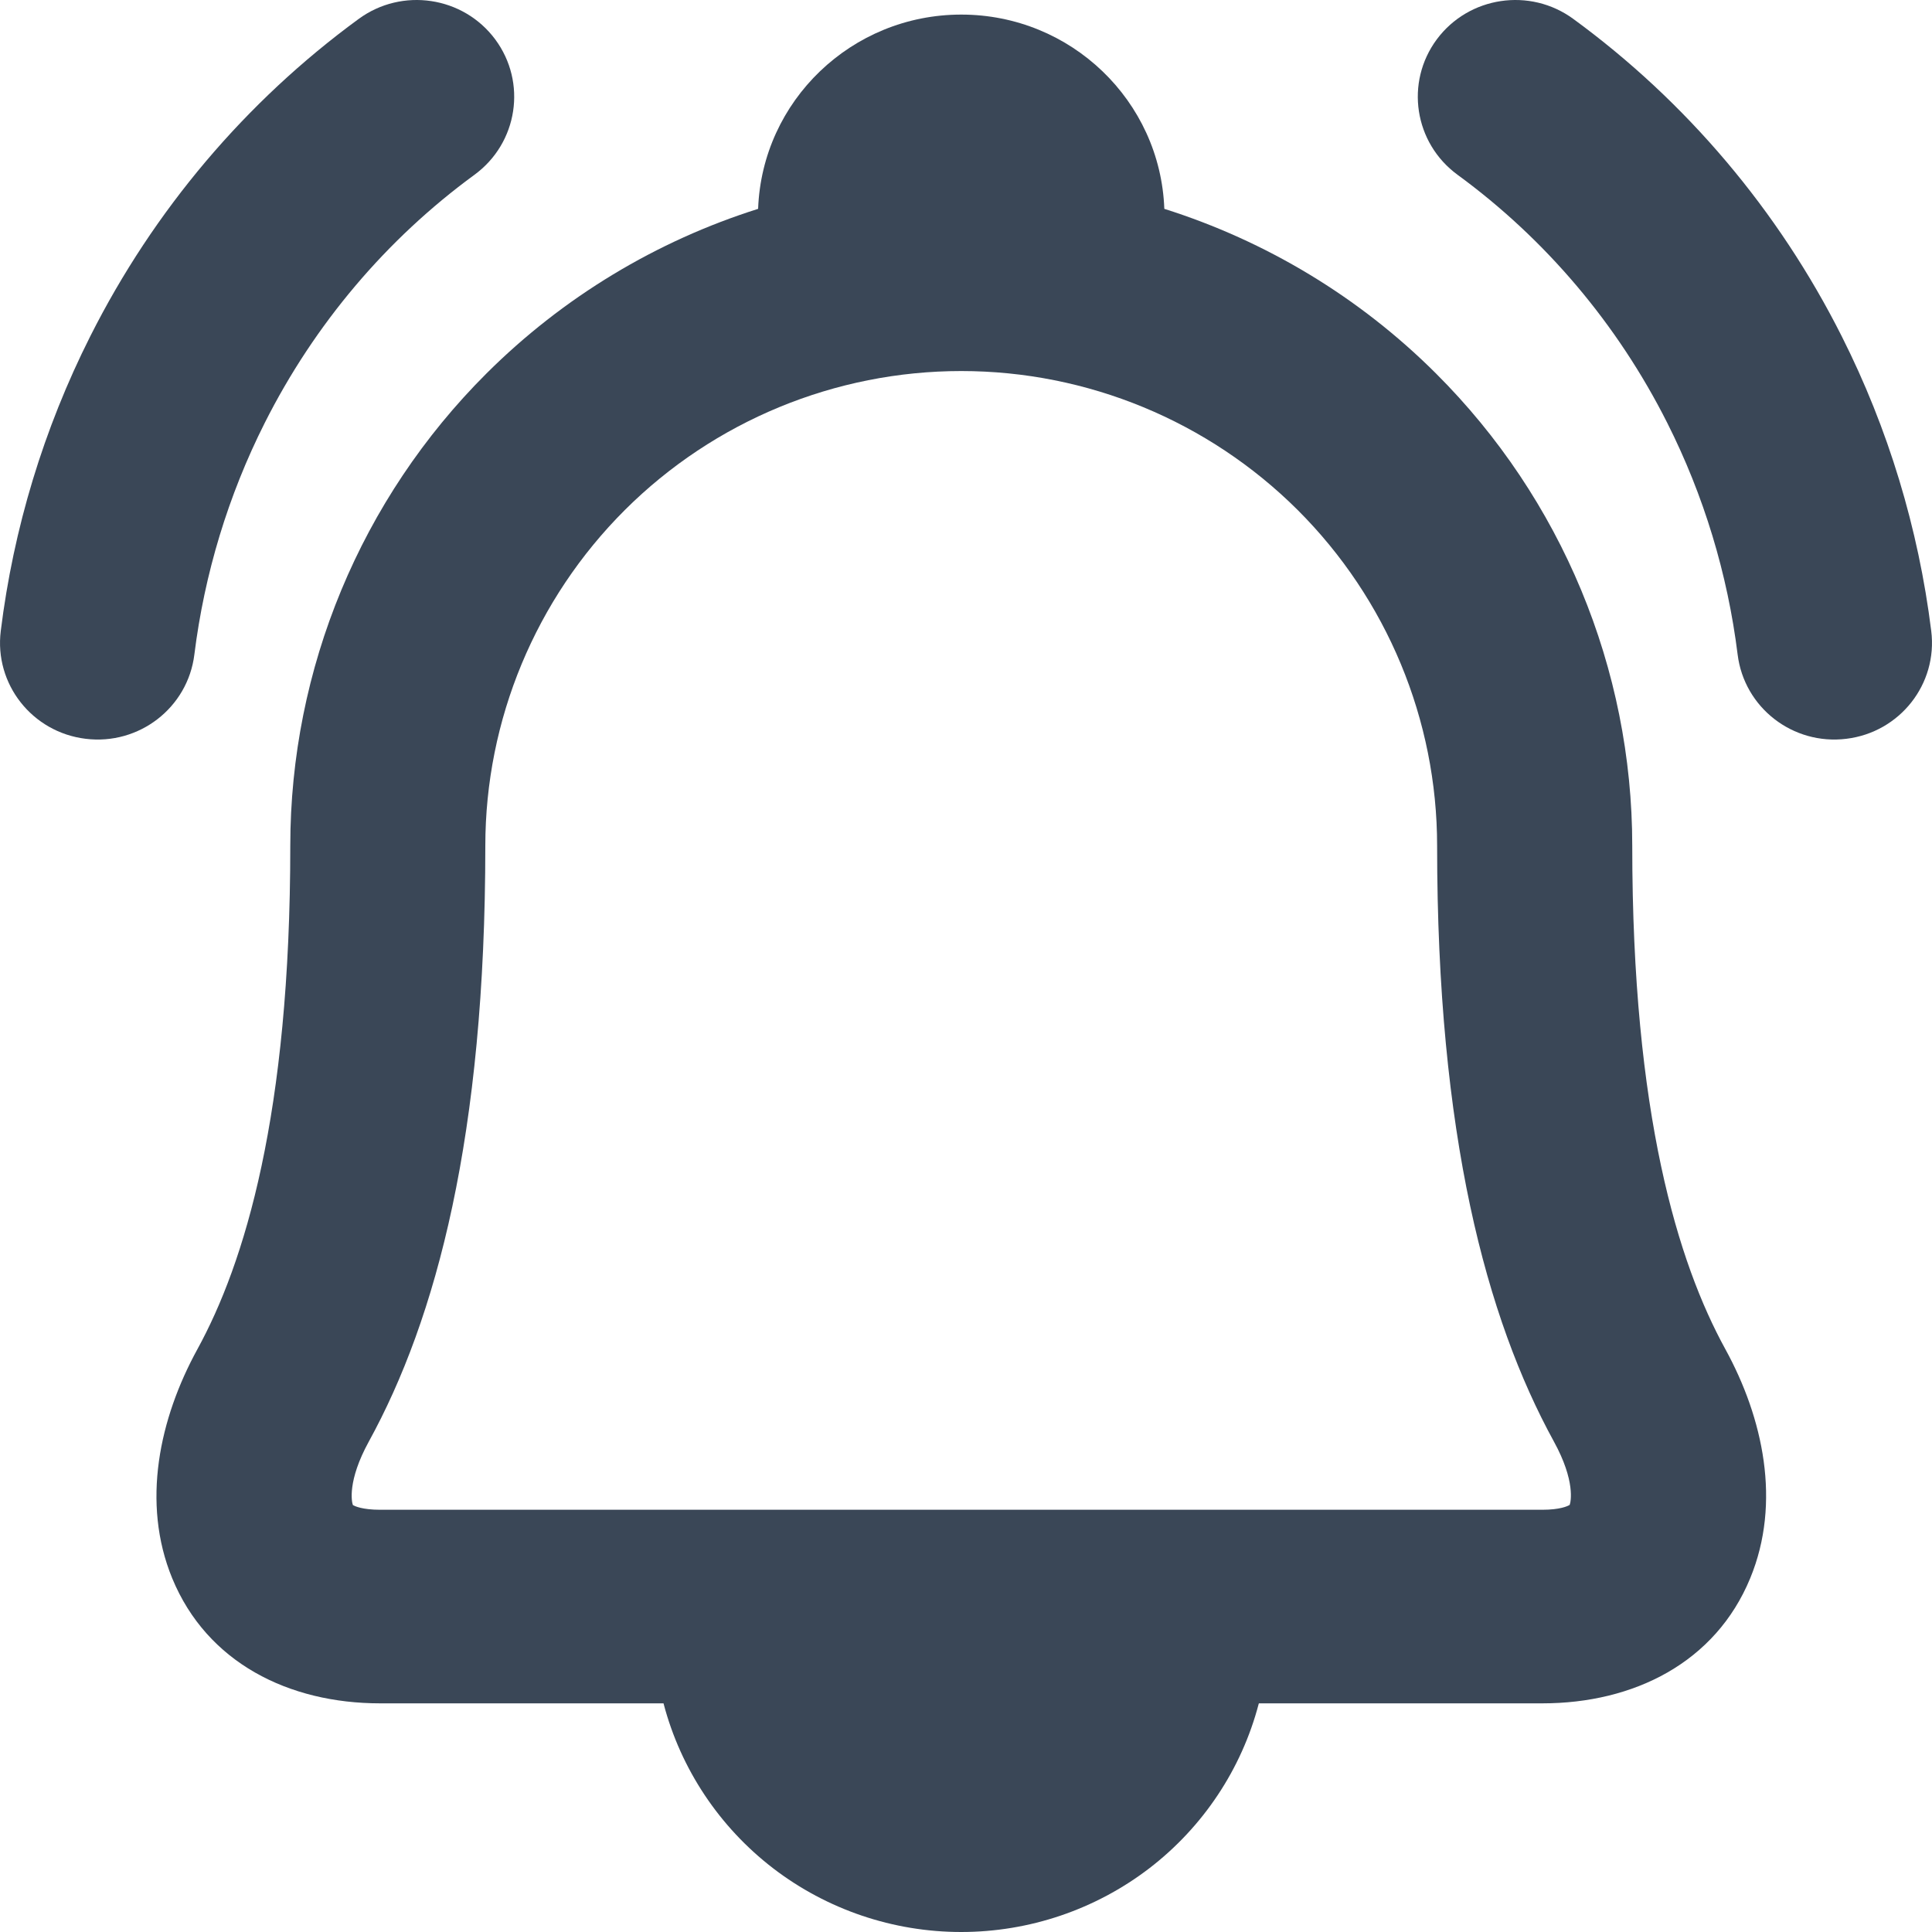 <svg width="20" height="20" viewBox="0 0 20 20" fill="none" xmlns="http://www.w3.org/2000/svg">
<path d="M5.126 0.407C5.457 0.853 5.361 1.48 4.912 1.809C4.001 2.475 3.256 3.355 2.741 4.377C2.362 5.129 2.116 5.941 2.012 6.776C1.944 7.326 1.44 7.716 0.887 7.648C0.333 7.581 -0.061 7.081 0.008 6.531C0.139 5.471 0.452 4.438 0.935 3.48C1.59 2.179 2.542 1.052 3.713 0.196C4.162 -0.133 4.795 -0.038 5.126 0.407Z" fill="#3A4757"/>
<path fill-rule="evenodd" clip-rule="evenodd" d="M12.053 2.162C13.104 2.494 14.071 3.074 14.864 3.865C16.166 5.163 16.897 6.923 16.897 8.756C16.897 11.538 17.371 13.073 17.86 13.965C18.252 14.679 18.442 15.553 18.118 16.338C17.758 17.211 16.913 17.633 15.966 17.633H13.032L13.03 17.638C12.853 18.314 12.454 18.913 11.897 19.341C11.339 19.768 10.655 20 9.95 20C9.246 20 8.561 19.768 8.004 19.341C7.447 18.913 7.048 18.314 6.87 17.638L6.869 17.633H3.935C2.989 17.633 2.143 17.212 1.783 16.339C1.46 15.554 1.652 14.681 2.043 13.968C2.531 13.077 3.005 11.542 3.005 8.756C3.005 6.923 3.735 5.163 5.037 3.865C5.831 3.074 6.797 2.494 7.848 2.162C7.889 1.045 8.815 0.151 9.951 0.151C11.087 0.151 12.012 1.045 12.053 2.162ZM9.951 3.841C11.256 3.841 12.508 4.358 13.433 5.279C14.357 6.201 14.877 7.451 14.877 8.756C14.877 11.751 15.386 13.646 16.086 14.923C16.31 15.331 16.261 15.55 16.249 15.579L16.245 15.581C16.228 15.591 16.15 15.629 15.966 15.629H3.935C3.75 15.629 3.672 15.591 3.656 15.582L3.653 15.58C3.641 15.55 3.594 15.332 3.817 14.925C4.517 13.65 5.024 11.754 5.024 8.756C5.024 7.451 5.545 6.201 6.469 5.279C7.393 4.358 8.646 3.841 9.951 3.841Z" fill="#3A4757"/>
<path d="M16.287 0.196C15.838 -0.133 15.205 -0.038 14.874 0.407C14.543 0.853 14.639 1.48 15.088 1.809C15.999 2.475 16.744 3.355 17.259 4.377C17.638 5.129 17.884 5.941 17.988 6.776C18.056 7.326 18.56 7.716 19.113 7.648C19.667 7.581 20.061 7.081 19.992 6.531C19.86 5.471 19.548 4.438 19.065 3.48C18.41 2.179 17.458 1.052 16.287 0.196Z" fill="#3A4757"/>
</svg>